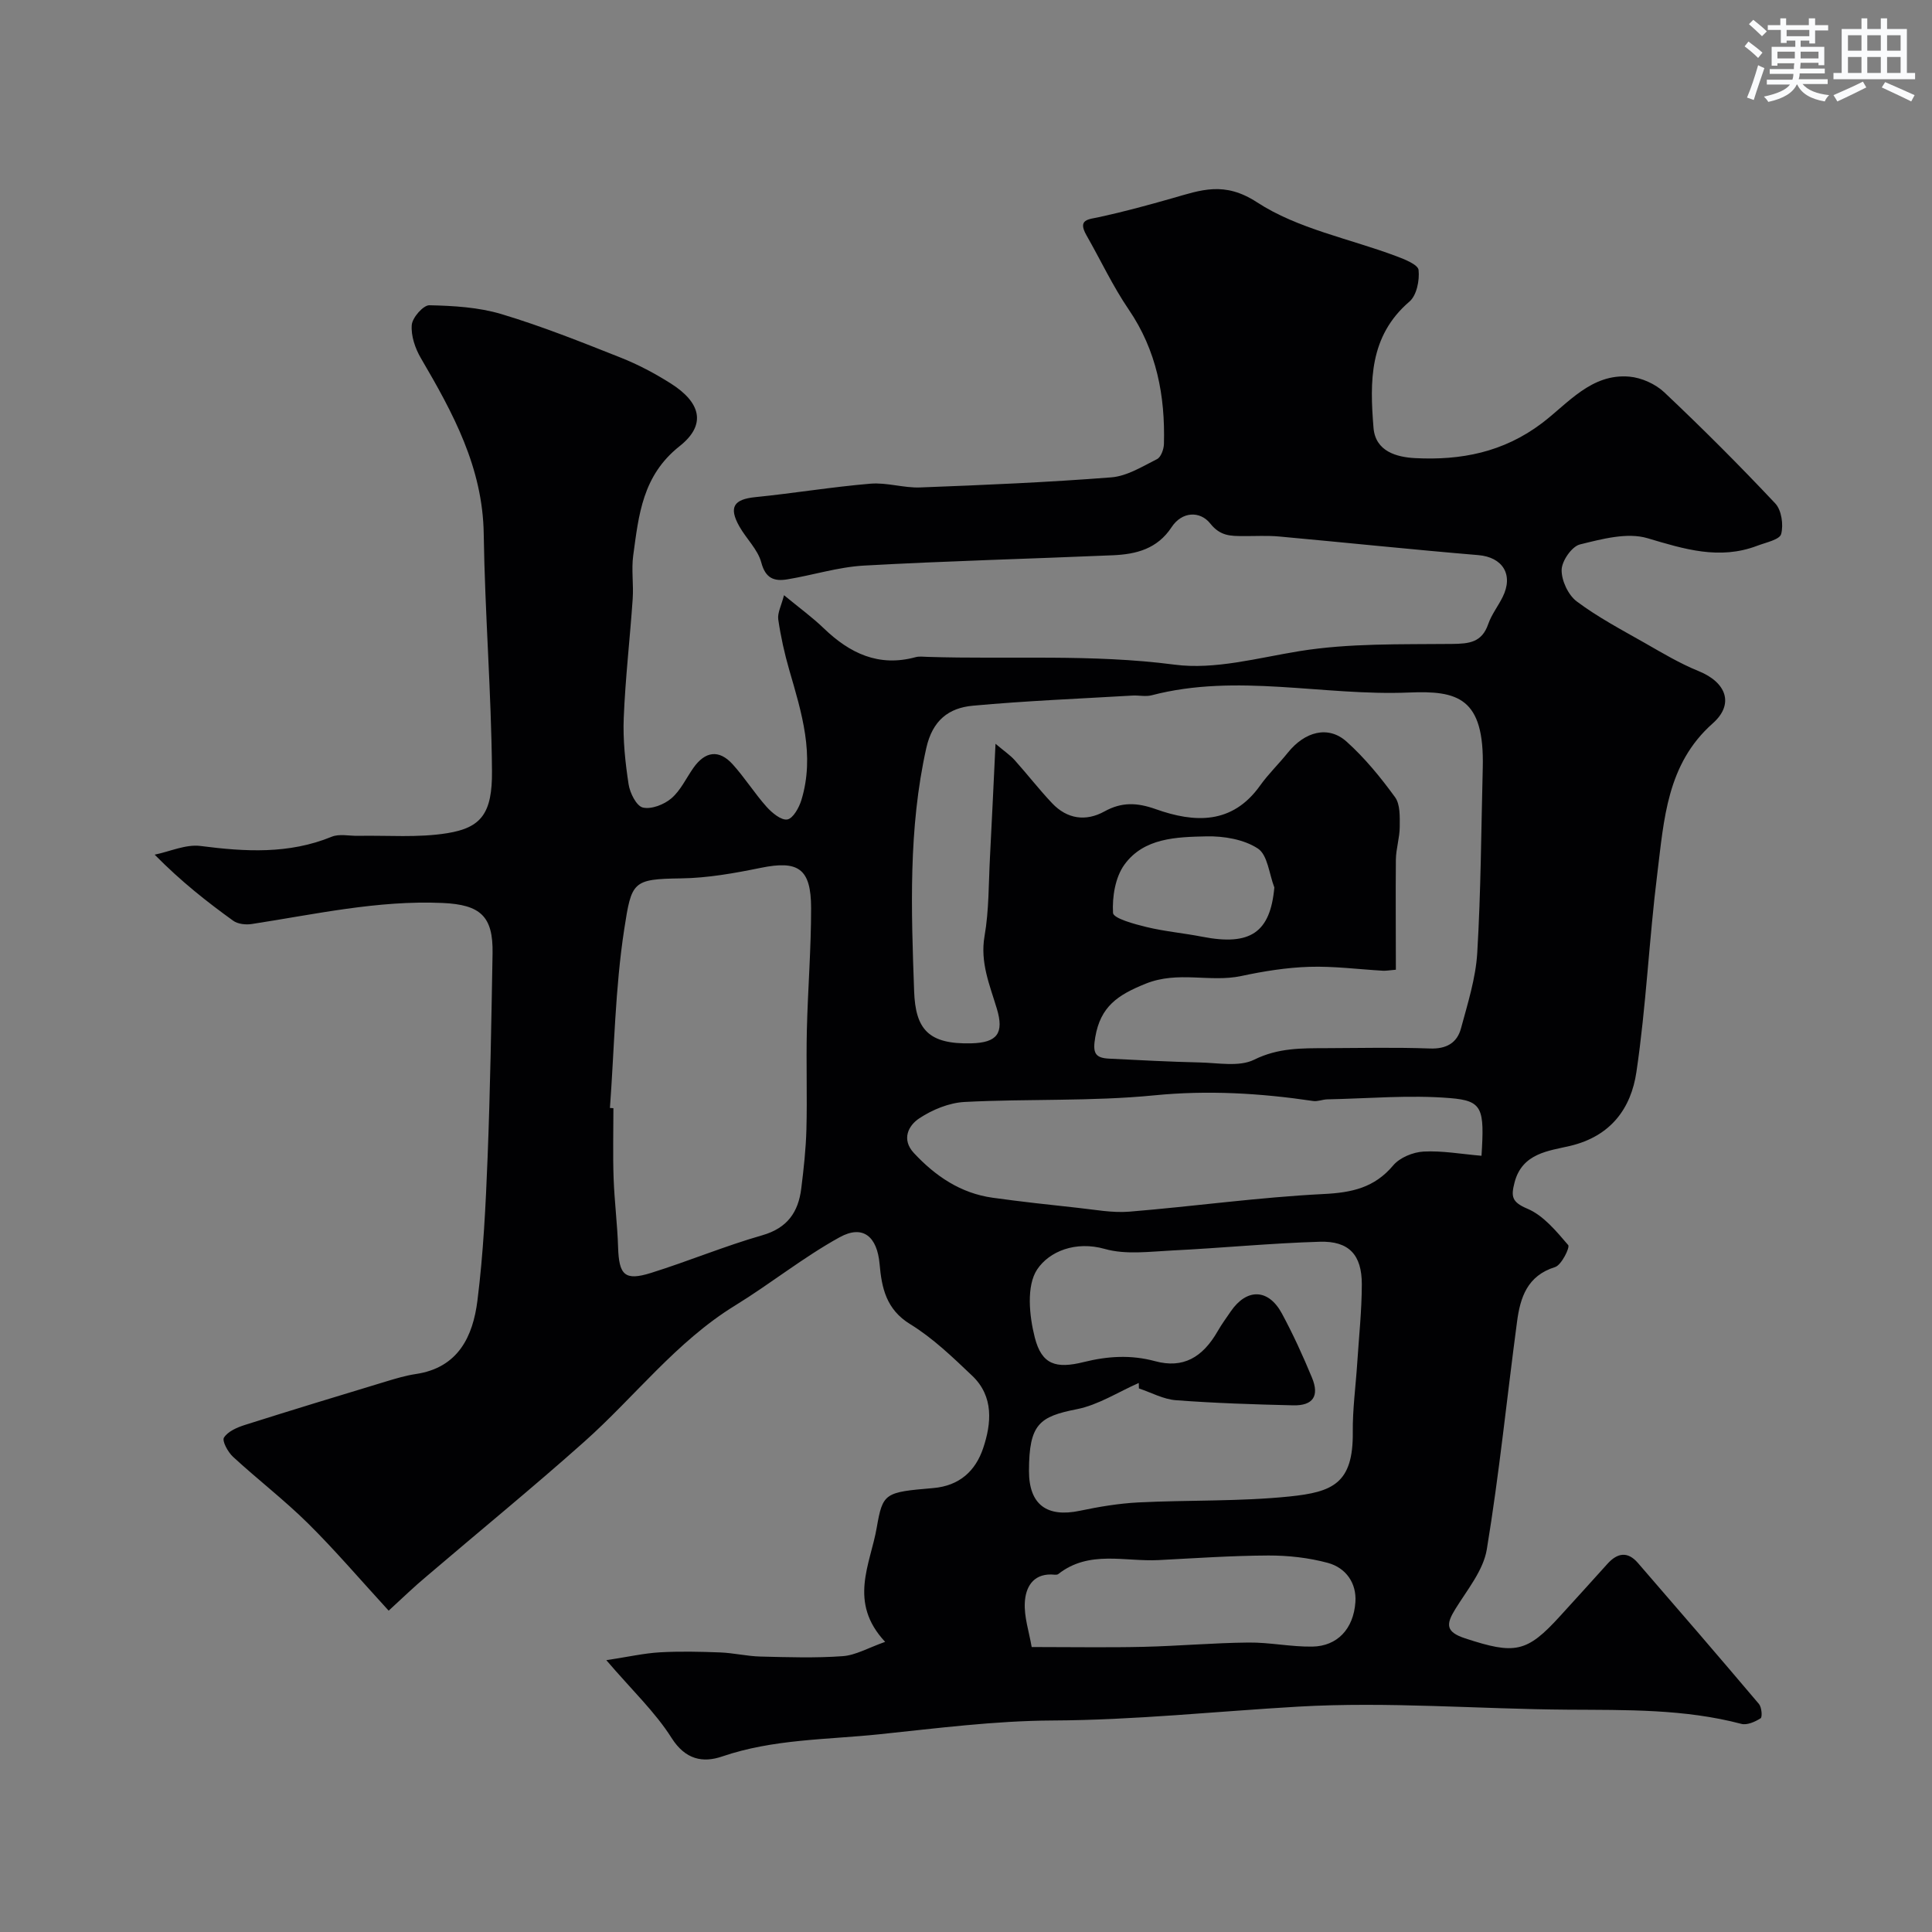 <svg enable-background="new 0 0 400 400" viewBox="0 0 400 400" xmlns="http://www.w3.org/2000/svg"><rect x="0" y="0" width="400" height="400" fill="#808080" stroke="none"/><path d="m80.47 333.47c-5.9-6.43-11.07-12.5-16.71-18.08-4.91-4.85-10.43-9.09-15.51-13.77-1.06-.97-2.32-3.29-1.88-3.98.81-1.28 2.7-2.1 4.3-2.61 9.74-3.09 19.51-6.06 29.29-9.02 2.01-.61 4.05-1.22 6.12-1.53 8.8-1.3 11.84-7.79 12.77-15.23 1.23-9.79 1.71-19.7 2.1-29.58.55-14.09.78-28.2 1.03-42.3.13-7.66-2.49-10.07-10.36-10.42-13.41-.59-26.4 2.35-39.51 4.36-1.24.19-2.88.01-3.84-.69-5.43-3.92-10.71-8.06-16.25-13.67 3.17-.65 6.45-2.19 9.49-1.8 9.24 1.19 18.27 1.73 27.16-1.91 1.57-.65 3.61-.16 5.44-.19 6.18-.12 12.46.43 18.5-.55 7.03-1.14 9.32-4.1 9.25-12.86-.14-16.37-1.47-32.73-1.71-49.1-.2-13.75-6.37-25.05-13-36.37-1.19-2.02-2.08-4.64-1.9-6.89.12-1.52 2.39-4.11 3.65-4.08 5.01.11 10.19.41 14.95 1.84 8.36 2.51 16.51 5.77 24.63 8.99 3.62 1.43 7.12 3.29 10.41 5.37 6.23 3.95 7.41 8.55 1.82 12.97-7.72 6.1-8.47 14.28-9.61 22.64-.4 2.94.1 6-.11 8.99-.56 8.21-1.52 16.39-1.85 24.61-.19 4.57.31 9.21 1 13.75.27 1.8 1.62 4.51 2.95 4.83 1.76.42 4.4-.61 5.91-1.9 1.92-1.64 3.06-4.18 4.57-6.32 2.41-3.41 5.27-3.87 8.11-.74 2.52 2.78 4.54 6.02 7.04 8.82 1.12 1.25 3.03 2.83 4.29 2.61 1.19-.21 2.43-2.45 2.91-4.02 2.83-9.28.05-18.09-2.51-26.92-.99-3.43-1.77-6.94-2.28-10.47-.19-1.36.64-2.86 1.19-5.02 3.25 2.68 5.9 4.6 8.23 6.85 5.38 5.18 11.37 8.06 19.01 5.98.78-.21 1.66-.08 2.49-.06 17.03.54 34.05-.63 51.14 1.61 8.32 1.09 17.18-1.39 25.79-2.79 10.35-1.68 21.06-1.39 31.62-1.5 3.58-.04 6.2-.29 7.52-4.11.68-1.97 2.04-3.7 2.98-5.59 2.32-4.65-.01-8.27-5.03-8.69-13.75-1.15-27.47-2.6-41.2-3.85-2.48-.23-5-.07-7.49-.09-2.57-.02-4.72.03-6.8-2.59-2.13-2.68-5.88-2.51-8.01.74-2.96 4.51-7.33 5.61-12.13 5.82-17.2.74-34.41 1.18-51.59 2.14-5.32.3-10.55 1.98-15.85 2.85-2.68.44-4.5-.16-5.38-3.48-.72-2.71-3.11-4.93-4.55-7.49-2.24-3.98-1.14-5.6 3.28-6.05 7.97-.8 15.9-2.12 23.88-2.79 3.38-.28 6.87.91 10.29.78 13.2-.5 26.41-1.06 39.58-2.09 3.25-.26 6.42-2.25 9.46-3.78.81-.41 1.39-2.04 1.42-3.13.27-9.97-1.5-19.35-7.3-27.85-3.3-4.84-5.81-10.23-8.73-15.34-1.91-3.35.36-3.29 2.71-3.8 5.06-1.1 10.08-2.47 15.06-3.89 5.93-1.69 10.75-3.58 17.53.84 8.44 5.51 19.15 7.52 28.84 11.16 1.73.65 4.49 1.74 4.61 2.86.23 2.14-.39 5.26-1.89 6.54-8.37 7.17-8.21 16.6-7.44 26.13.4 4.92 4.83 6.08 8.62 6.28 9.45.48 18.25-1.18 26.27-7.25 5.39-4.08 10.21-10.31 18.09-9.62 2.52.22 5.4 1.52 7.24 3.26 7.87 7.43 15.54 15.1 22.96 22.99 1.3 1.38 1.73 4.42 1.22 6.34-.32 1.17-3.17 1.74-4.94 2.42-7.83 2.98-15.09.71-22.73-1.56-4.21-1.25-9.44.17-13.99 1.29-1.69.42-3.76 3.42-3.79 5.27-.04 2.21 1.36 5.2 3.13 6.53 4.38 3.28 9.29 5.87 14.07 8.59 3.64 2.08 7.28 4.26 11.15 5.83 5.75 2.32 7.45 6.84 2.93 10.83-9.51 8.42-10.08 19.92-11.47 31.07-1.71 13.68-2.31 27.5-4.33 41.12-1.11 7.49-5.26 13.28-13.74 15.29-4.35 1.03-9.91 1.46-11.49 7.57-.74 2.89-.61 4.05 2.66 5.43 3.32 1.4 5.99 4.66 8.45 7.53.4.47-1.39 4.13-2.71 4.55-5.77 1.79-7.22 6.3-7.88 11.29-2.1 15.72-3.68 31.51-6.26 47.15-.72 4.37-4.06 8.38-6.52 12.37-1.92 3.1-2.07 4.72 2.02 6.06 10.31 3.38 12.76 3 19.68-4.62 3.27-3.6 6.55-7.18 9.79-10.8 2.07-2.31 4.21-2.62 6.3-.2 8.41 9.7 16.79 19.42 25.08 29.22.56.67.72 2.7.34 2.95-1.14.73-2.81 1.47-3.99 1.16-11.8-3.11-23.83-2.86-35.88-2.94-18.63-.13-37.32-1.7-55.87-.63-16.96.98-33.84 2.79-50.89 2.87-11.97.06-23.95 1.62-35.89 2.86-10.87 1.13-21.9.97-32.49 4.59-3.97 1.36-7.61.68-10.47-3.84-3.37-5.33-8.11-9.8-13.51-16.1 4.62-.7 7.81-1.43 11.03-1.62 4.18-.24 8.39-.14 12.58.02 2.77.11 5.52.78 8.28.85 5.69.14 11.4.33 17.06-.08 2.67-.19 5.24-1.71 8.78-2.96-7.7-8.22-3.06-16.05-1.75-23.61 1.26-7.26 1.66-7.37 11.69-8.23 5.51-.47 8.78-3.6 10.35-8.25 1.73-5.15 2.23-10.72-2.25-14.99-4.04-3.84-8.15-7.81-12.86-10.7-4.99-3.06-5.9-7.55-6.33-12.45-.5-5.64-3.41-8.22-8.27-5.54-7.52 4.14-14.29 9.61-21.63 14.12-12.2 7.49-20.77 18.89-31.25 28.22-10.67 9.51-21.76 18.56-32.63 27.85-2.55 2.12-4.9 4.41-7.86 7.12zm208.53-132.7c-1.34.11-2 .24-2.64.21-5.09-.29-10.2-.97-15.28-.81-4.71.15-9.45.91-14.07 1.9-6.52 1.39-13.06-1.13-19.83 1.6-5.77 2.33-9.33 4.7-10.42 11.07-.54 3.18-.13 4.29 2.85 4.44 6.25.31 12.51.65 18.77.79 3.81.08 8.2.96 11.3-.58 4.96-2.46 9.84-2.36 14.91-2.38 7.16-.03 14.33-.19 21.49.07 3.39.12 5.59-1.16 6.4-4.16 1.39-5.16 3.06-10.4 3.37-15.67.76-12.74.81-25.52 1.14-38.28.37-14.58-5.23-16.01-15.28-15.59-17.77.74-35.59-4.05-53.27.57-1.25.33-2.66-.02-3.99.06-11.02.65-22.06 1.09-33.04 2.1-4.98.46-8.34 3.01-9.63 8.76-3.73 16.69-3.12 33.57-2.52 50.35.28 7.86 2.93 11.02 11.86 10.79 5.35-.14 6.8-2.09 5.26-7.19-1.47-4.89-3.49-9.54-2.54-15.02.93-5.33.83-10.84 1.12-16.27.39-7.41.73-14.83 1.15-23.54 1.84 1.55 3.03 2.35 3.96 3.38 2.64 2.94 5.06 6.08 7.77 8.94 3.09 3.26 6.95 3.82 10.8 1.7 3.61-2 6.77-1.86 10.66-.48 8 2.84 15.82 3.22 21.59-4.89 1.71-2.4 3.87-4.47 5.72-6.78 3.54-4.42 8.39-5.71 12.18-2.32 3.77 3.38 7.05 7.4 10.04 11.51 1.09 1.5.98 4.06.97 6.14-.01 2.26-.77 4.52-.8 6.78-.07 7.47 0 14.94 0 22.8zm-162.72 28.62c.24.02.48.04.72.05 0 4.83-.13 9.67.04 14.49.17 4.77.78 9.53.93 14.3.18 5.77 1.38 7.01 6.8 5.32 7.74-2.42 15.26-5.57 23.05-7.8 5.21-1.5 7.46-4.79 8.07-9.67.51-4.08.96-8.18 1.07-12.29.18-6.83-.07-13.66.09-20.49.2-8.44.89-16.87.88-25.3-.01-8.21-2.67-9.91-10.43-8.32-5.44 1.11-11.01 2.11-16.53 2.18-10.01.14-10.21.66-11.73 10.53-1.88 12.21-2.05 24.66-2.96 37zm109.52 58.07c-.01-.38-.02-.75-.03-1.13-4.27 1.87-8.37 4.55-12.83 5.43-7.73 1.53-9.89 3.05-9.9 12.77-.01 7 3.72 9.69 10.53 8.26 3.99-.84 8.06-1.52 12.13-1.73 10.42-.52 20.92-.17 31.28-1.23 8.92-.92 13.21-2.68 13.1-13.32-.05-4.76.61-9.53.92-14.3.35-5.43.94-10.86.95-16.3.01-6.11-2.66-9-8.69-8.82-10.21.3-20.4 1.31-30.61 1.81-4.64.23-9.58.91-13.91-.32-6.05-1.71-11.5.49-14.01 4.25-2.25 3.38-1.64 9.58-.49 14.08 1.44 5.63 4.37 6.52 10.13 5.09 4.93-1.22 9.72-1.55 14.79-.18 5.77 1.56 9.81-.75 12.94-6.2.81-1.42 1.79-2.75 2.71-4.1 3.31-4.83 7.79-4.76 10.59.42 2.32 4.3 4.36 8.77 6.23 13.29 1.58 3.81.21 5.82-3.88 5.73-8.1-.19-16.21-.45-24.29-1.06-2.61-.2-5.11-1.59-7.66-2.44zm70.93-48.17c.62-9.84.24-11.39-6.51-11.94-8.41-.69-16.95.09-25.43.26-.97.02-1.98.48-2.91.34-10.93-1.62-21.77-2.27-32.92-1.17-13 1.28-26.18.69-39.26 1.37-3.2.17-6.65 1.59-9.36 3.38-2.26 1.48-3.76 4.36-1.13 7.19 4.46 4.79 9.69 8.34 16.32 9.26 5.83.81 11.69 1.45 17.54 2.08 3.58.38 7.22 1.09 10.77.8 13.41-1.1 26.78-2.98 40.2-3.65 5.87-.29 10.52-1.3 14.42-5.94 1.36-1.61 4.09-2.73 6.26-2.85 3.87-.21 7.77.51 12.01.87zm-93.13 101.71c8.49 0 15.8.13 23.11-.04 7.26-.17 14.51-.82 21.77-.89 4.42-.05 8.86.92 13.27.84 5.09-.1 8.48-3.62 8.87-9.21.28-3.94-1.98-7.11-5.7-8.12-3.96-1.07-8.19-1.54-12.3-1.53-7.58.03-15.17.56-22.75.95-7 .36-14.4-2.12-20.76 2.89-.32.25-.97.1-1.47.09-3.9-.06-5.3 2.81-5.46 5.76-.18 2.98.86 6.02 1.42 9.26zm50.24-157.26c-1.08-2.78-1.38-6.73-3.41-8.06-2.89-1.9-7.06-2.6-10.66-2.52-6.15.14-12.92.28-16.96 5.84-1.91 2.62-2.56 6.68-2.37 10.01.07 1.13 4.4 2.31 6.92 2.92 3.79.92 7.72 1.26 11.55 2.01 9.99 1.95 14.09-.89 14.93-10.2z" fill="#010103"/><g fill="#fafbfc"><path d="m361.2 9.6.8-1c.9.7 1.9 1.4 2.9 2.3l-.9 1.1c-1-1-2-1.8-2.8-2.4zm.5 10.6c.9-2.1 1.6-4.3 2.3-6.7.4.2.8.4 1.3.6-.7 2.1-1.5 4.3-2.2 6.6zm.4-15.2.9-.9c1 .8 2 1.6 2.8 2.4l-1 1c-.9-.9-1.8-1.7-2.7-2.5zm12.5-1.2h1.2v1.4h2.7v1.1h-2.7v2.7h-1.2v-.6h-1.8v1.3h4.9v3.8h-1.2v-.5h-3.7c0 .4-.1.9-.1 1.2h5.1v1h-5.2c0 .5-.1.9-.2 1.2h6v1h-5.2c1.1 1.3 2.9 2 5.5 2.3-.4.4-.7.8-.9 1.3-2.9-.5-4.8-1.6-5.7-3.5h-.1c-.8 1.7-2.7 2.9-5.9 3.6-.2-.4-.6-.8-.9-1.1 2.8-.6 4.6-1.4 5.4-2.5h-4.8v-1h5.3c.1-.3.2-.7.2-1.2h-4.9v-1h5c0-.4 0-.8.1-1.2h-3.5v.5h-1.2v-3.9h4.9v-1.3h-1.8v.5h-1.2v-2.7h-2.7v-1h2.6v-1.4h1.2v1.4h4.7v-1.4zm-6.6 8.3h3.6c0-.4 0-.9 0-1.4h-3.6zm1.9-4.6h4.7v-1.3h-4.7zm6.6 3.2h-3.7v1.4h3.7z"/><path d="m385.3 3.8h1.3v2.2h2.8v-2.2h1.3v2.2h4.1v9.1h1.7v1.3h-16.9v-1.3h1.7v-9.1h4.1v-2.2zm.4 13.1.7 1.2c-1.8.9-3.8 1.9-6 2.9-.2-.4-.5-.8-.8-1.3 2.3-1 4.3-1.9 6.1-2.8zm-3.1-6.4h2.8v-3.2h-2.8zm0 4.6h2.8v-3.3h-2.8zm4-4.6h2.8v-3.2h-2.8zm0 4.6h2.8v-3.3h-2.8zm3.7 1.9c2.1.9 4.1 1.8 6.1 2.7l-.7 1.3c-2.2-1.1-4.2-2-6.1-2.9zm3.2-9.7h-2.8v3.2h2.8zm-2.8 7.8h2.8v-3.3h-2.8z"/></g></svg>